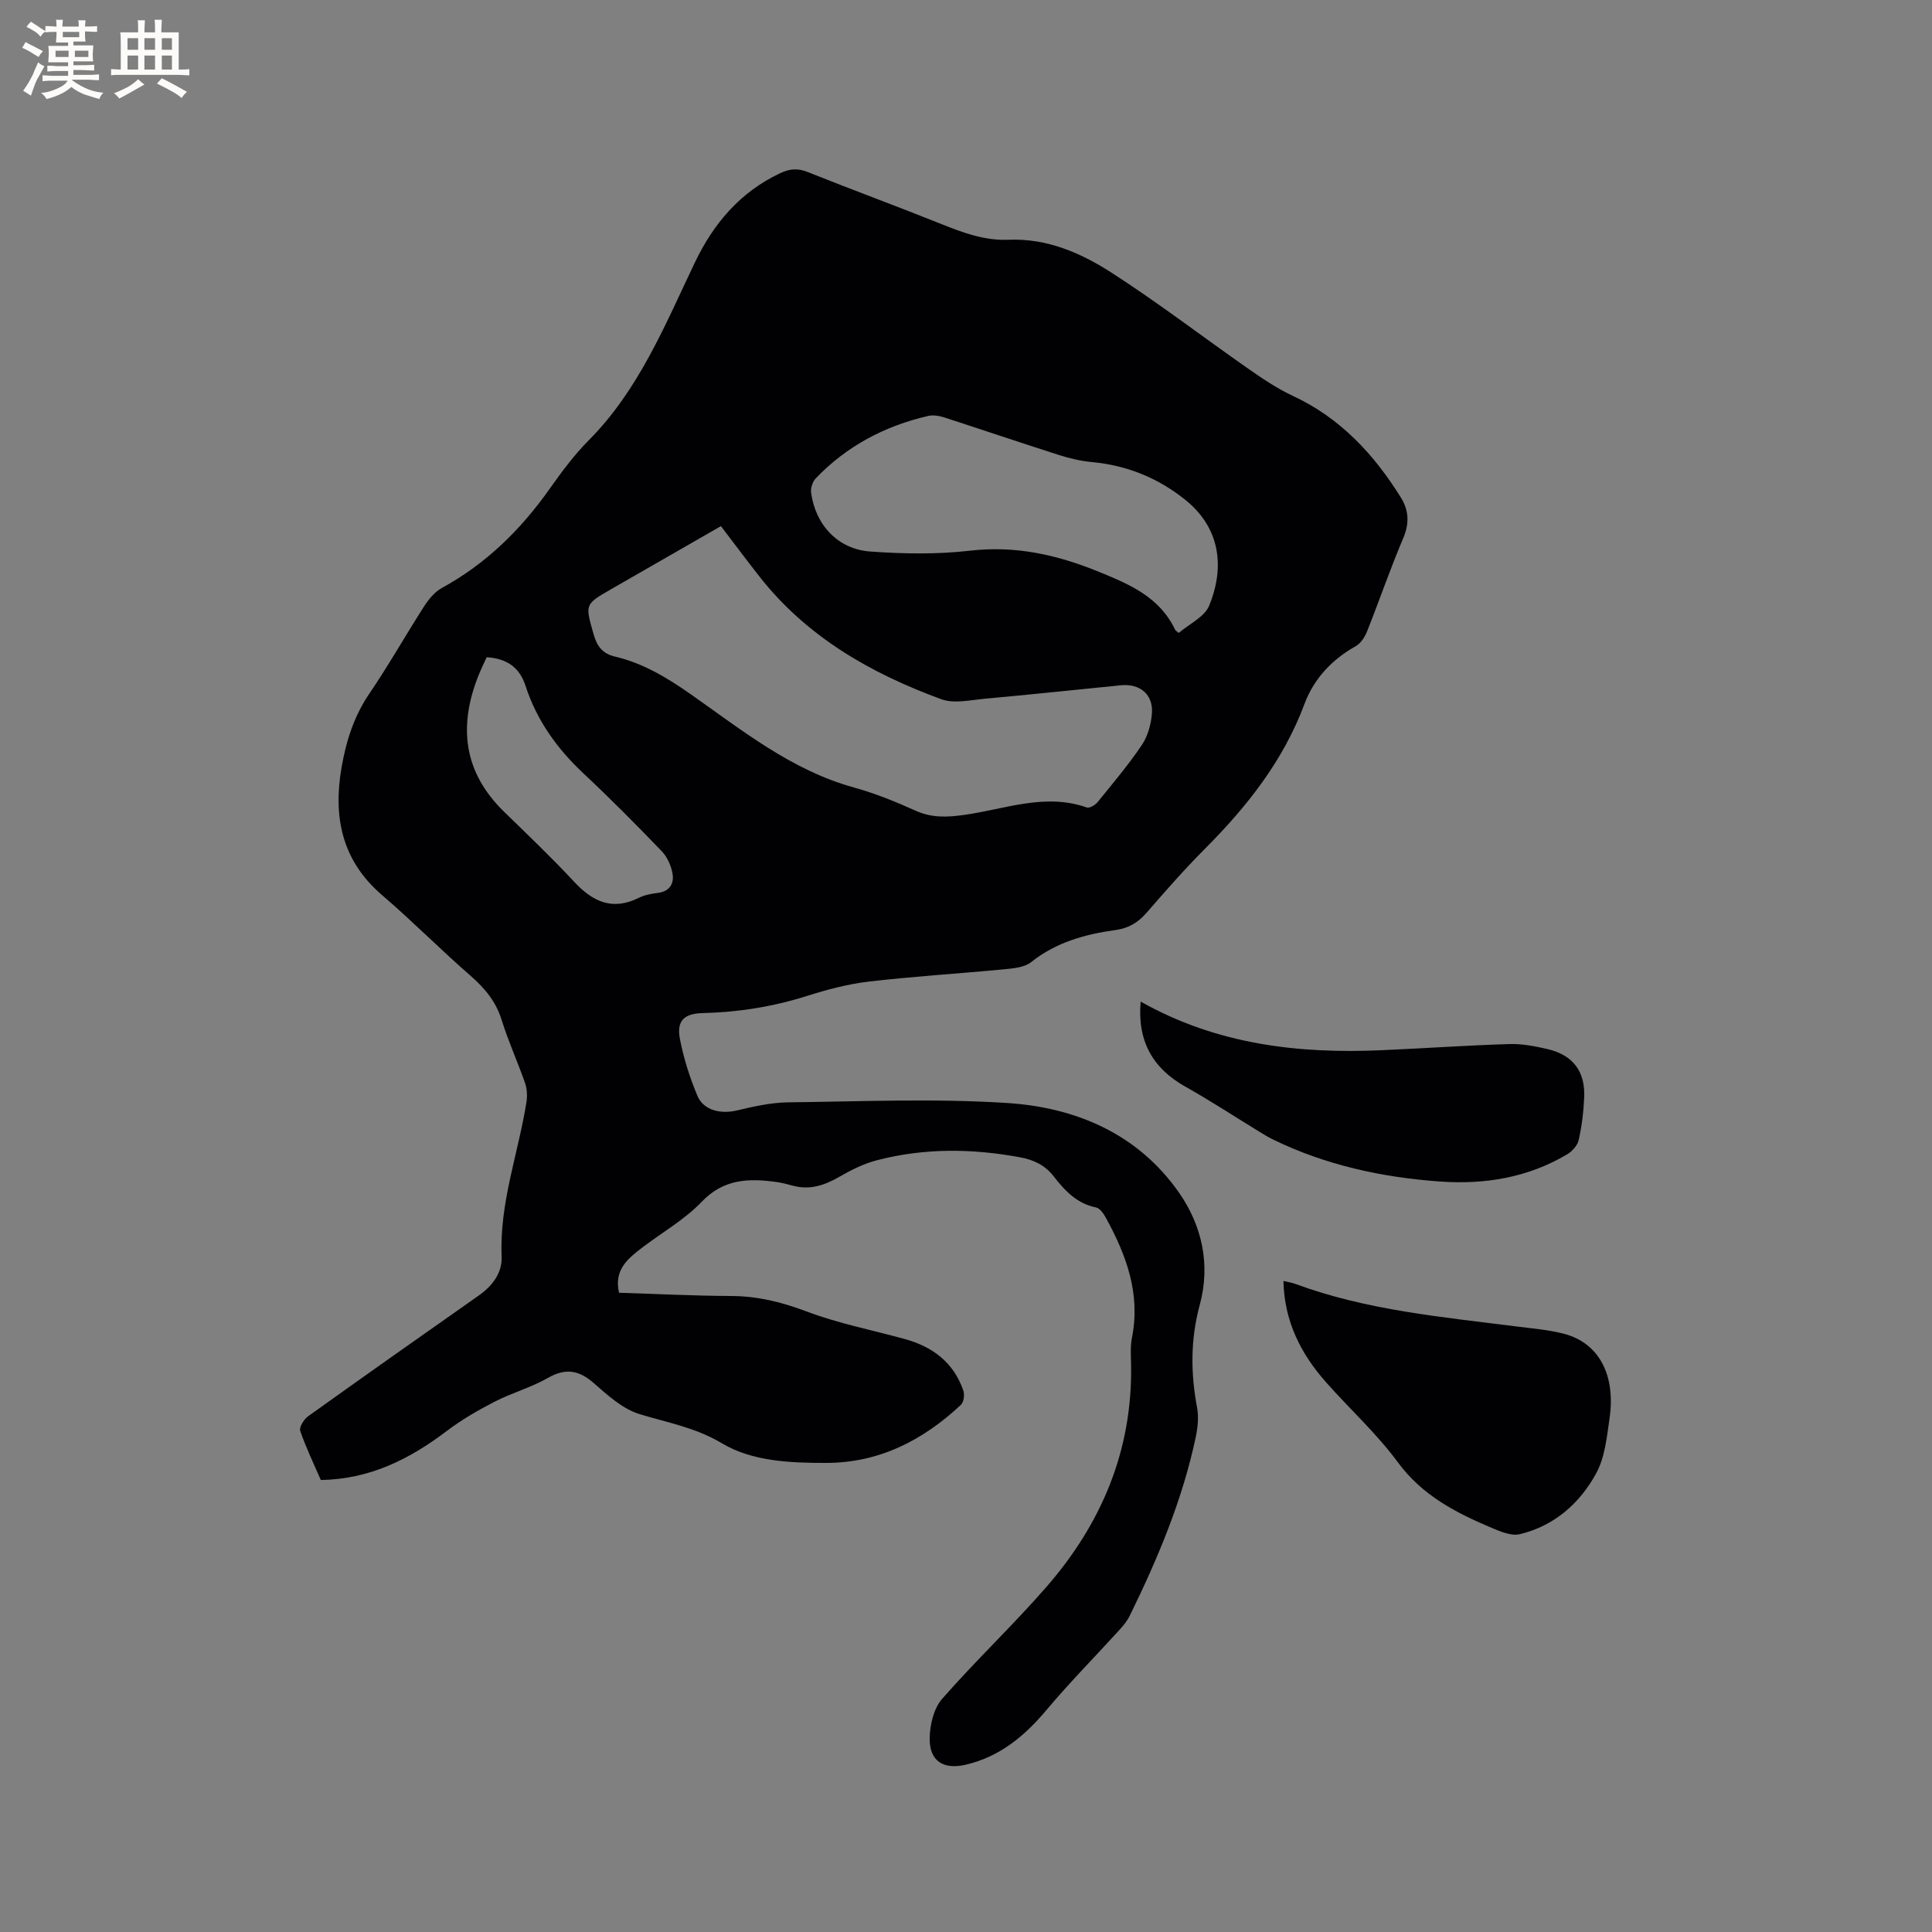 <svg enable-background="new 0 0 400 400" viewBox="0 0 400 400" xmlns="http://www.w3.org/2000/svg"><rect x="0" y="0" width="400" height="400" fill="#808080" stroke="none"/><g fill="#010103"><path d="m128.16 267.65c7.74.24 15.44.64 23.16.67 5.49.02 10.51 1.25 15.66 3.2 6.58 2.49 13.59 3.85 20.4 5.73 5.75 1.59 10.09 4.87 12.07 10.67.29.85.09 2.38-.5 2.93-7.83 7.33-16.88 12.01-27.87 12.03-7.48.01-15.34-.31-21.63-4.07-5.53-3.3-11.27-4.26-17.06-6.04-3.47-1.07-6.55-3.86-9.39-6.36-3.12-2.74-5.88-3.24-9.59-1.11-3.47 1.99-7.44 3.07-11.01 4.91-3.44 1.77-6.83 3.73-9.9 6.06-7.69 5.83-15.94 9.99-26.08 10.15-1.46-3.37-3.07-6.7-4.26-10.16-.26-.76.75-2.4 1.61-3.02 11.72-8.39 23.5-16.7 35.3-24.98 2.89-2.02 4.94-4.72 4.79-8.16-.47-11.01 3.43-21.25 5.13-31.87.2-1.28.15-2.74-.27-3.96-1.53-4.4-3.48-8.66-4.86-13.1-1.19-3.82-3.47-6.56-6.43-9.14-6.23-5.43-12.06-11.33-18.33-16.71-8.35-7.17-10.16-16.19-8.38-26.46.95-5.47 2.58-10.6 5.78-15.3 3.99-5.86 7.48-12.07 11.32-18.04.94-1.46 2.19-2.98 3.67-3.79 9.12-4.99 16.28-12.01 22.24-20.43 2.51-3.54 5.12-7.09 8.17-10.15 10.4-10.48 15.78-23.86 21.97-36.81 3.84-8.04 9.37-14.58 17.65-18.48 1.95-.92 3.61-1.08 5.69-.25 9.24 3.7 18.58 7.12 27.82 10.83 4.46 1.79 8.92 3.41 13.78 3.2 7.89-.33 14.87 2.68 21.17 6.72 9.78 6.28 19.03 13.4 28.58 20.06 2.92 2.04 5.93 4.06 9.15 5.56 9.8 4.57 16.74 12.06 22.32 21.02 1.66 2.67 1.8 5.36.49 8.43-2.69 6.33-4.92 12.85-7.46 19.24-.47 1.19-1.32 2.53-2.38 3.12-4.94 2.76-8.67 6.78-10.58 11.9-4.4 11.82-11.92 21.3-20.67 30.08-4.19 4.2-8.11 8.68-12 13.16-1.76 2.03-3.71 3.24-6.39 3.61-6.34.88-12.37 2.52-17.56 6.66-1.41 1.12-3.74 1.3-5.69 1.49-9.28.89-18.6 1.45-27.86 2.53-4.38.51-8.73 1.67-12.95 3.01-7.03 2.22-14.19 3.34-21.53 3.52-3.83.1-5.4 1.6-4.68 5.35.77 4.02 2.04 8.01 3.63 11.79 1.26 3.01 4.83 3.81 8.15 3.02 3.47-.82 7.03-1.63 10.57-1.68 15.16-.18 30.38-.84 45.48.14 14.13.92 26.93 6.35 35.43 18.45 4.82 6.86 6.64 14.96 4.37 23.33-1.94 7.13-1.9 14.15-.55 21.32.37 1.99.11 4.21-.32 6.23-2.75 12.93-7.84 25.01-13.63 36.82-.54 1.11-1.38 2.11-2.22 3.03-4.98 5.48-10.21 10.76-14.97 16.43-4.56 5.44-9.7 9.73-16.75 11.38-4.61 1.08-7.54-.71-7.48-5.47.04-2.76.83-6.16 2.57-8.15 6.96-7.96 14.69-15.24 21.63-23.22 11.38-13.07 17.78-28.22 17.5-45.84-.03-1.91-.19-3.87.18-5.72 1.81-9.08-1.15-17.09-5.39-24.81-.47-.86-1.25-2-2.05-2.16-3.96-.8-6.47-3.48-8.75-6.42-1.81-2.35-4.16-3.44-6.96-3.96-9.93-1.84-19.83-1.95-29.63.6-2.7.7-5.31 1.99-7.74 3.4-3.07 1.78-6.13 2.83-9.67 1.88-1.12-.3-2.26-.61-3.41-.77-5.69-.78-10.9-.69-15.45 4.07-3.53 3.69-8.15 6.33-12.27 9.45-3.02 2.31-5.97 4.61-4.88 9.41zm21.1-158.72c-7.73 4.44-15.24 8.75-22.76 13.07-5.46 3.14-5.36 3.12-3.61 9.29.7 2.47 1.81 4.03 4.44 4.65 5.85 1.37 10.87 4.42 15.77 7.86 10.62 7.45 20.8 15.68 33.69 19.24 4.37 1.21 8.63 2.93 12.76 4.8 3.38 1.53 6.59 1.37 10.13.87 8.38-1.17 16.66-4.58 25.33-1.53.56.2 1.75-.51 2.25-1.13 3.14-3.86 6.36-7.68 9.14-11.8 1.23-1.82 1.91-4.27 2.09-6.5.32-3.95-2.46-6.27-6.43-5.87-9.38.93-18.75 1.93-28.13 2.78-3.02.27-6.41 1.08-9.06.1-14.58-5.35-27.82-12.89-37.63-25.39-2.68-3.41-5.26-6.88-7.98-10.44zm94.78 22.12c2.2-1.89 5.33-3.31 6.3-5.64 2.9-7 3-15.64-5.09-22.05-5.61-4.45-11.98-7.02-19.15-7.69-2.29-.21-4.6-.75-6.8-1.45-7.96-2.54-15.87-5.23-23.82-7.8-1.05-.34-2.3-.54-3.34-.3-8.97 2.08-16.84 6.23-23.25 12.92-.66.69-1.08 2.02-.96 2.97.91 6.68 5.55 11.7 12.26 12.18 6.83.48 13.79.61 20.57-.17 9.48-1.1 18.07.82 26.79 4.38 6.54 2.67 12.58 5.29 15.77 12.03.05.08.16.14.72.62zm-143.28 5.02c-.53 1.17-1.13 2.39-1.64 3.65-4.25 10.53-3.22 20.08 5.2 28.3 4.93 4.81 9.93 9.57 14.62 14.61 3.84 4.12 7.91 5.94 13.31 3.26 1.21-.6 2.63-.86 3.98-1.03 2.46-.31 3.36-1.97 3.01-3.98-.28-1.65-1.09-3.46-2.24-4.65-5.28-5.49-10.65-10.91-16.22-16.12-5.44-5.1-9.64-10.96-11.95-18.04-1.27-3.97-3.92-5.71-8.07-6z"/><path d="m265.72 265.21c1 .24 1.73.34 2.41.59 14.85 5.5 30.49 6.87 46.01 8.85 3.25.41 6.56.68 9.71 1.51 7.15 1.88 10.7 8.48 9.39 17.49-.56 3.86-.95 8.04-2.75 11.35-3.4 6.26-8.7 10.93-15.85 12.64-1.74.41-3.97-.54-5.78-1.3-7.42-3.14-14.39-6.7-19.45-13.59-4.37-5.94-9.93-10.99-14.84-16.54-5.27-5.93-8.67-12.67-8.85-21z"/><path d="m236.16 207.37c15.79 8.9 32.65 10.84 50.04 10.06 8.77-.39 17.54-1 26.31-1.27 2.6-.08 5.28.44 7.84 1.03 5.28 1.21 7.88 4.61 7.64 10.03-.13 2.95-.49 5.93-1.14 8.81-.25 1.13-1.36 2.36-2.42 2.98-8.12 4.82-17.06 6.27-26.31 5.61-12.02-.86-23.68-3.39-34.6-8.72-.95-.46-1.85-1.02-2.75-1.57-5.14-3.14-10.19-6.45-15.44-9.4-6.73-3.81-9.88-9.45-9.17-17.56z"/></g><path d="m6.8 9.5c.6.3 1.3.7 2.1 1.1-.4.4-.7.8-.9 1.2-.7-.4-1.3-.8-1.8-1.1s-1.1-.6-1.6-.8c.2-.4.5-.8.7-1.2.4.2.8.5 1.5.8zm.9 6.9c-.3.6-.5 1.1-.7 1.7s-.4 1.1-.6 1.7c-.6-.4-1.1-.7-1.6-1 .7-1 1.2-1.8 1.5-2.4.3-.5.6-1.1.8-1.7.3-.6.5-1.2.8-1.8.3.3.8.6 1.3.8-.7 1.3-1.2 2.2-1.5 2.7zm.1-11c.4.3 1 .7 1.7 1.1-.5.2-.8.6-1.1 1.1-.5-.6-1-1-1.4-1.2s-.9-.6-1.5-.8c.2-.4.5-.7.9-1.1.5.3.9.6 1.4.9zm10.5 13.1c1 .4 2 .6 3.1.7-.4.4-.7.8-.8 1.3-.9-.2-1.9-.6-3-.9-1-.4-2-.9-2.8-1.6-.5.4-1.1.9-1.9 1.3s-1.9.9-3.3 1.2c-.1-.3-.5-.8-1.1-1.3 1 0 2.1-.3 3.2-.8 1.2-.5 1.9-1 2.3-1.7h-3.2c-.4 0-1 0-2 .1v-1.2c1 0 1.7.1 2 .1h3.3v-1h-2.3c-.2 0-.9 0-2 .1v-1.2c1.2 0 1.9.1 2 .1h2.3v-.8h-4.1c0-.7.1-1.2.1-1.6 0-.5 0-1.1-.1-1.8h4.1v-.7h-2.5c0-.6.1-1.1.1-1.6v-.6h-.5c-.4 0-1 0-1.8.1v-1.3c1.2 0 1.9.1 2.1.1h.2c0-.3 0-.8-.1-1.4h1.4c0 .6-.1 1-.1 1.4h3.4c0-.4 0-.8-.1-1.3h1.5c0 .4-.1.9-.1 1.3.7 0 1.5 0 2.5-.1v1.2c-1 0-1.8-.1-2.5-.1v.6c0 .3 0 .8.1 1.5h-2.5v.8h4.1c0 .7-.1 1.3-.1 1.8s0 1 .1 1.5h-4.1v.8h1.4c.8 0 1.8 0 2.9-.1v1.2c-1 0-1.9-.1-2.8-.1h-1.5v1h3.2c.3 0 1 0 2.1-.1v1.2c-1.1 0-1.8-.1-2.1-.1h-3.4l-.1.1c1.4 1 2.4 1.5 3.4 1.9zm-4.1-6.7v-1.3h-2.7v1.3zm2.2-4.1v-1.1h-3.4v1.1zm1.9 4.1v-1.3h-2.8v1.3z" fill="#fcfbfa"/><path d="m37 6.7v2.3 5.4c1 0 1.8 0 2.2-.1v1.3c-.6 0-1.5-.1-2.5-.1h-11.9c-.7 0-1.3 0-1.8.1v-1.3c.5 0 1.1.1 2 .1v-5.2c0-1 0-1.8-.1-2.5h3.7c0-1.3 0-2.1-.1-2.5h1.5c0 .4-.1 1.3-.1 2.5h2.2c0-1.2 0-2.1-.1-2.6h1.5c0 .4-.1 1.3-.1 2.6zm-12.3 13.7c-.3-.4-.7-.8-1.1-1.1 1.1-.4 2.1-.9 2.9-1.3.8-.5 1.5-1 2.1-1.6.4.4.9.8 1.3 1.1-2.5 1.4-4.2 2.4-5.2 2.9zm3.9-10.1v-2.4h-2.2v2.4zm0 4.1v-2.9h-2.2v2.9zm3.5-4.1v-2.4h-2.2v2.4zm0 4.1v-2.9h-2.2v2.9zm.4 2.9 1-1.1c.6.3 1.4.7 2.5 1.3s2 1.1 2.7 1.5c-.4.4-.8.8-1.1 1.3-.8-.8-2.5-1.7-5.1-3zm3.1-7v-2.4h-2.1v2.4zm0 4.1v-2.9h-2.1v2.9z" fill="#fcfbfa"/></svg>